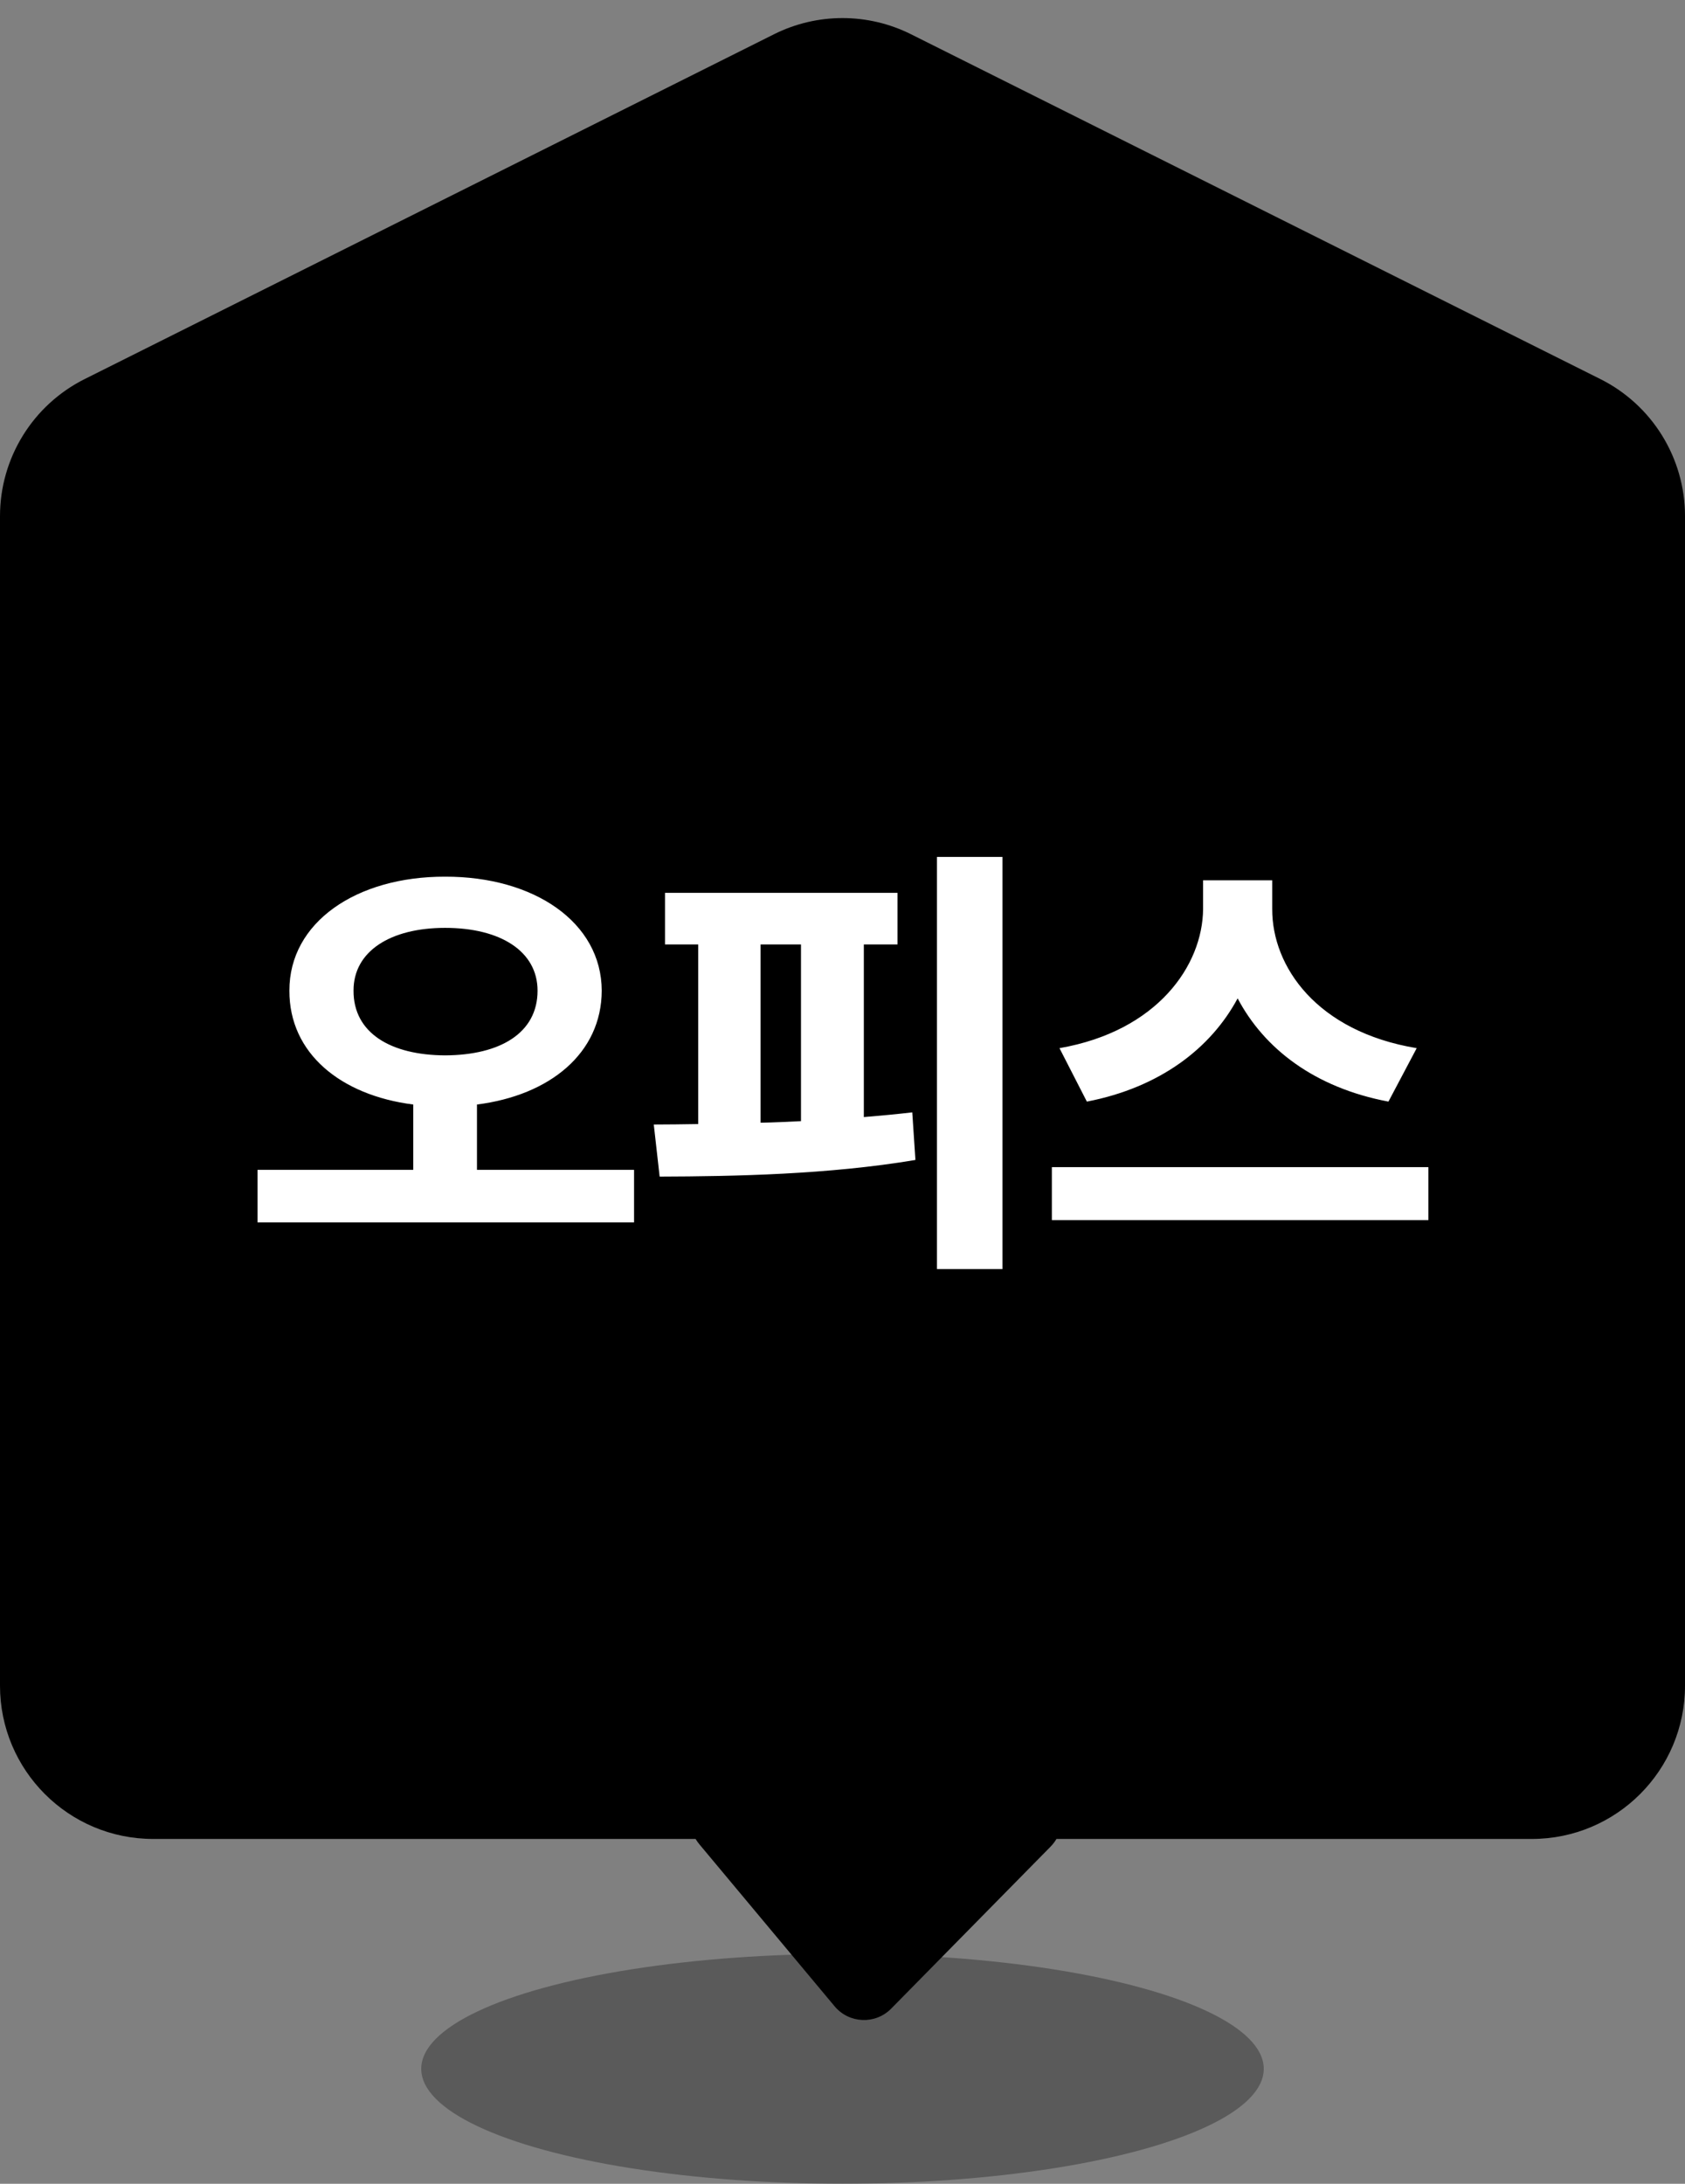 <svg width="44" height="57" viewBox="0 0 44 57" fill="none" xmlns="http://www.w3.org/2000/svg">
<rect x="0" y="0" width="44" height="57" fill="#808080" stroke="none"/>
<ellipse opacity="0.3" cx="22" cy="54" rx="11" ry="3" fill="black"/>
<path d="M22.5 46.5L26.72 46.5C27.607 46.5 28.054 47.569 27.432 48.202L23.273 52.427C22.859 52.849 22.172 52.821 21.793 52.367L18.264 48.141C17.72 47.49 18.183 46.5 19.032 46.5L22.5 46.5Z" fill="black"/>
<path d="M0 13.472C0 11.957 0.856 10.572 2.211 9.894L20.211 0.894C21.337 0.331 22.663 0.331 23.789 0.894L41.789 9.894C43.144 10.572 44 11.957 44 13.472V44C44 46.209 42.209 48 40 48H4C1.791 48 0 46.209 0 44V13.472Z" fill="black"/>
<path d="M11.623 22.883C13.943 22.877 15.707 24.072 15.713 25.859C15.707 27.494 14.354 28.59 12.455 28.83V30.535H16.557V31.906H6.725V30.535H10.791V28.83C8.898 28.59 7.551 27.494 7.557 25.859C7.551 24.072 9.309 22.877 11.623 22.883ZM9.232 25.859C9.227 26.961 10.199 27.541 11.623 27.547C13.065 27.541 14.037 26.961 14.037 25.859C14.037 24.828 13.065 24.219 11.623 24.219C10.199 24.219 9.227 24.828 9.232 25.859ZM26.178 22.367V33.125H24.467V22.367H26.178ZM17.072 29.352C17.436 29.352 17.828 29.346 18.232 29.34V24.652H17.365V23.305H23.436V24.652H22.557V29.158C22.99 29.123 23.412 29.082 23.822 29.035L23.904 30.277C21.637 30.658 19.182 30.705 17.225 30.711L17.072 29.352ZM19.861 29.305C20.207 29.299 20.564 29.281 20.916 29.264V24.652H19.861V29.305ZM33.221 23.727C33.215 25.227 34.381 26.926 36.994 27.359L36.256 28.754C34.328 28.391 33.01 27.371 32.318 26.059C31.621 27.359 30.291 28.385 28.381 28.754L27.666 27.359C30.221 26.914 31.404 25.203 31.416 23.727V22.977H33.221V23.727ZM27.467 31.848V30.465H37.299V31.848H27.467Z" fill="white"/>
</svg>
